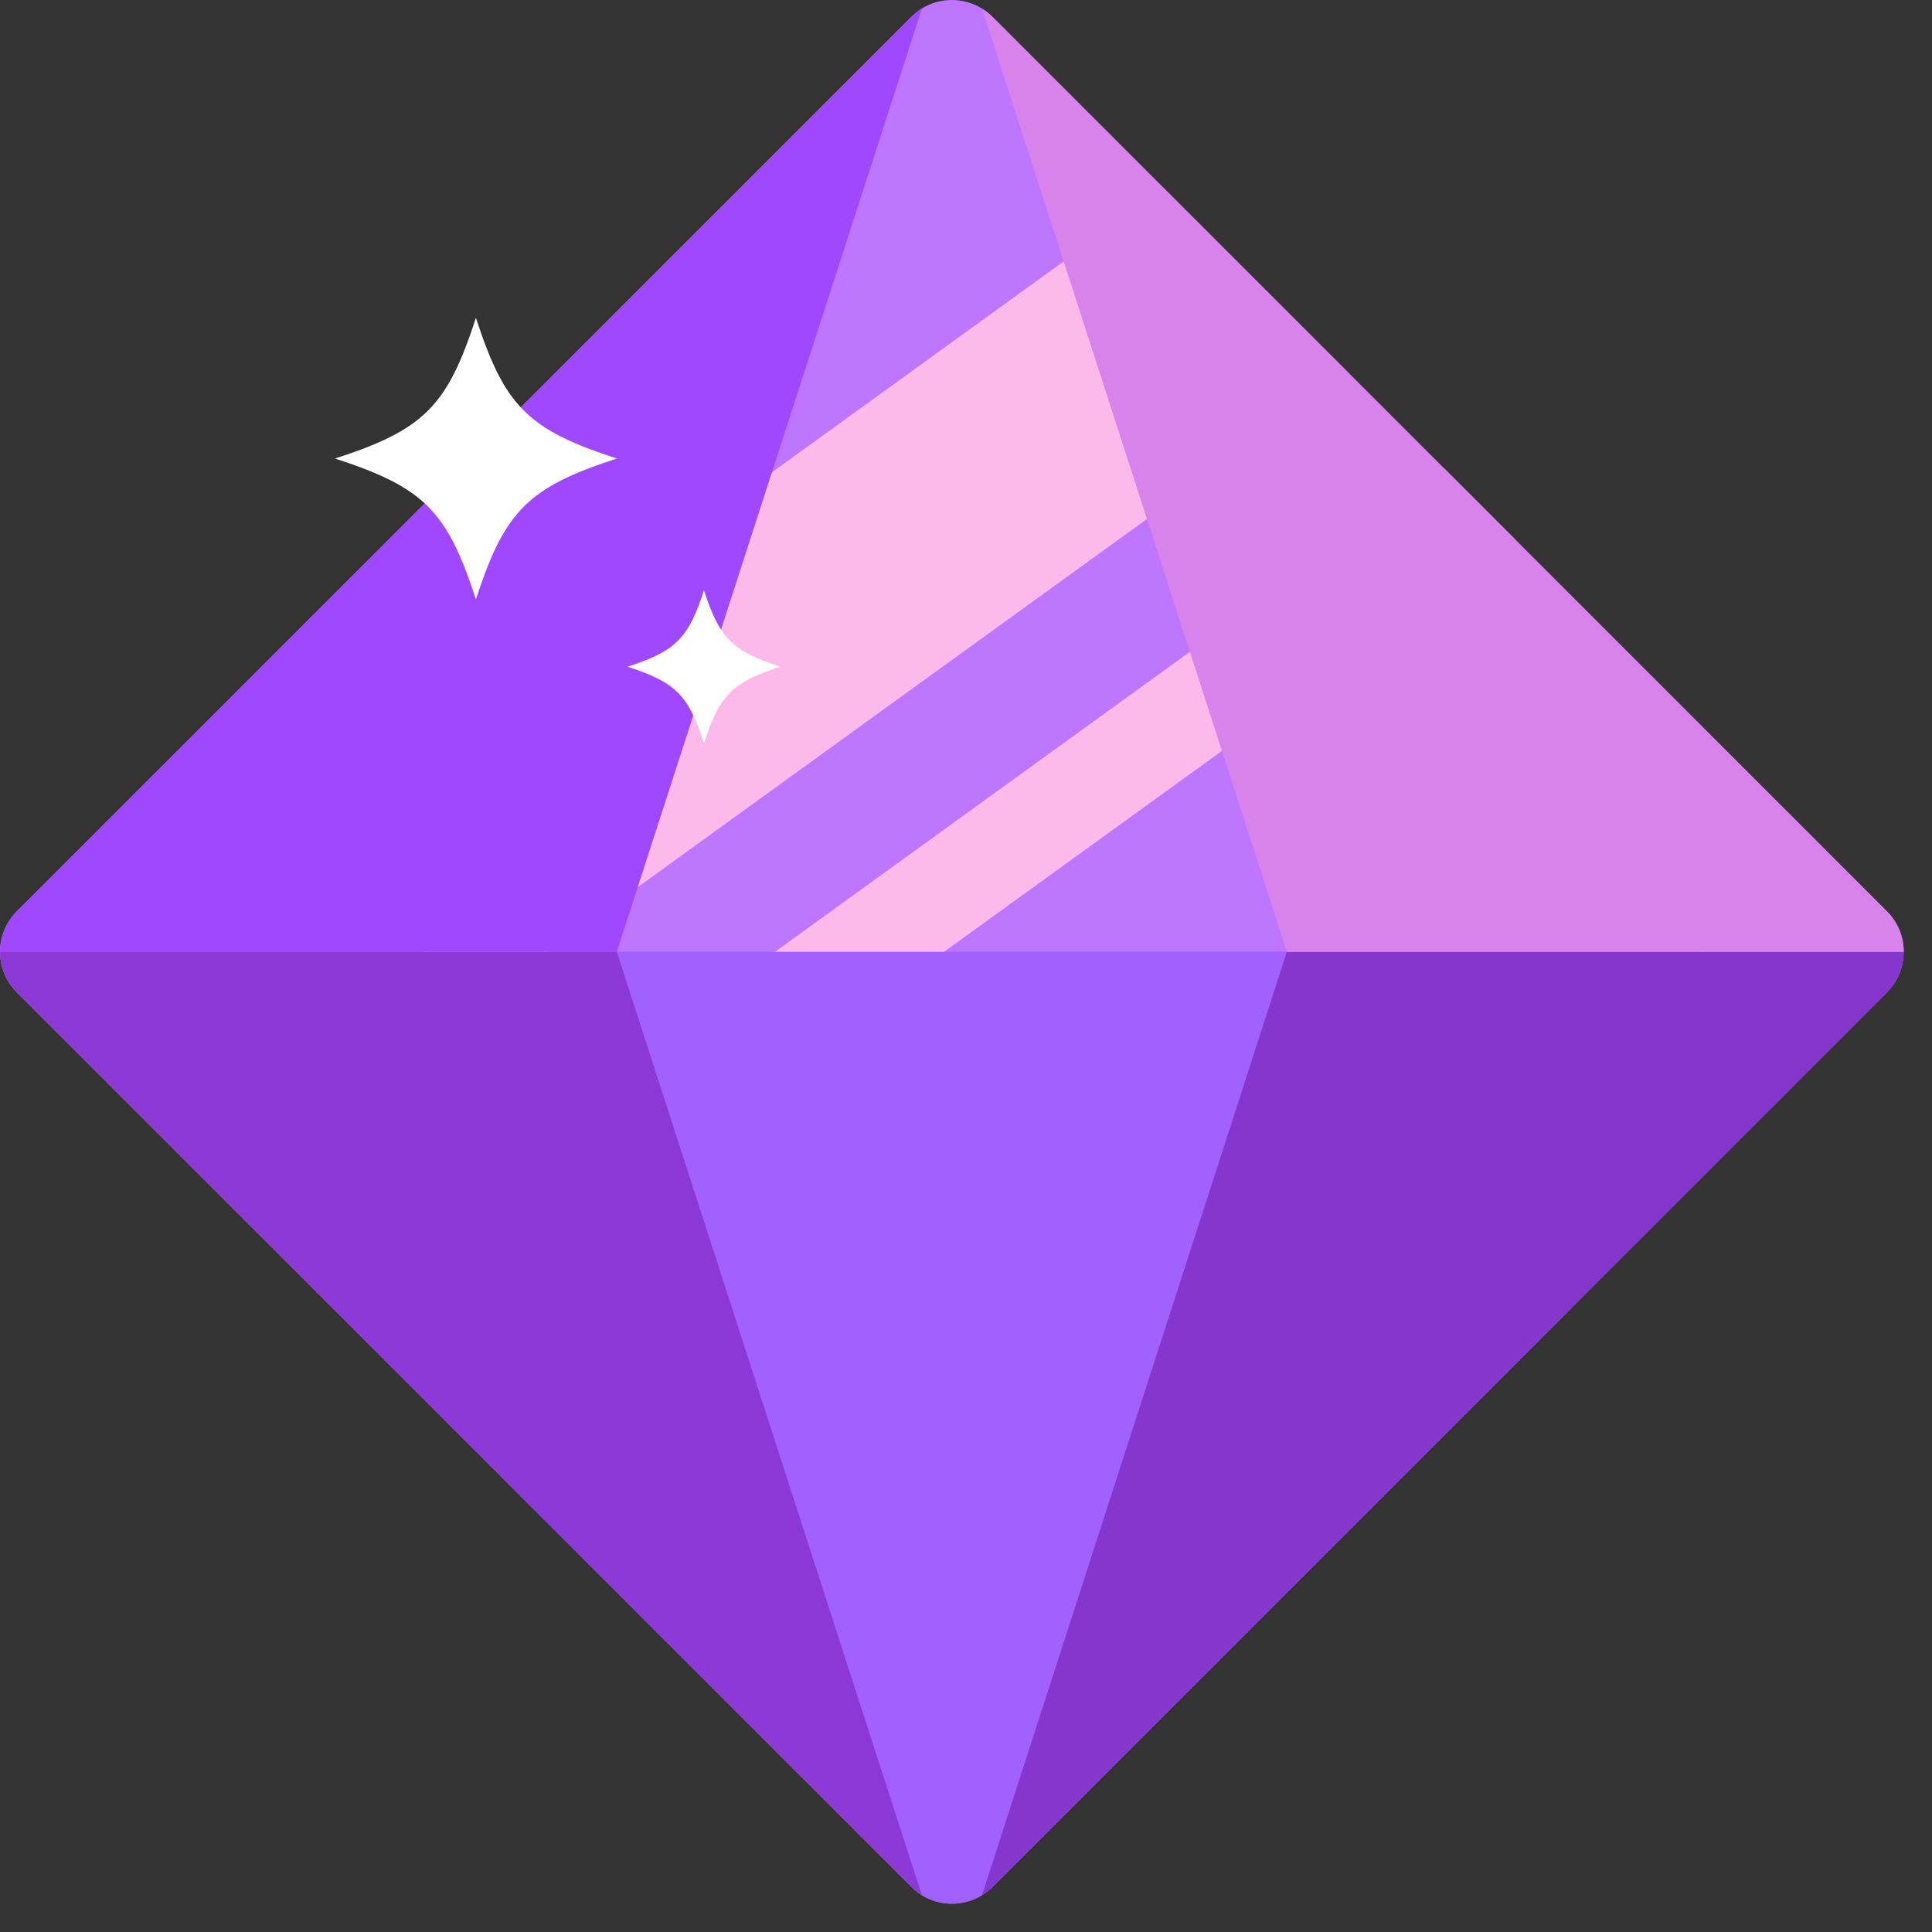 <svg width="68" height="68" viewBox="0 0 68 68" fill="none" xmlns="http://www.w3.org/2000/svg">
<rect x="0" y="0" width="68" height="68" fill="#333333" stroke="none"/>
<path d="M66.414 32.079C67.199 32.865 67.199 34.138 66.414 34.93L34.93 66.414C34.145 67.199 32.865 67.199 32.079 66.414L0.589 34.93C-0.196 34.145 -0.196 32.865 0.589 32.079L32.079 0.589C32.865 -0.196 34.138 -0.196 34.93 0.589L66.414 32.079Z" fill="#BE75FF"/>
<path d="M53.318 18.977L17.728 44.705L15.688 41.88L50.82 16.479L53.318 18.977ZM47.469 13.134L40.977 6.642L11.113 28.233L16.424 35.579L47.469 13.134Z" fill="#FEB9EB"/>
<path d="M17.778 52.113L32.079 66.414C32.865 67.199 34.138 67.199 34.93 66.414L55.142 46.202L59.903 33.502H8.806L17.778 52.113Z" fill="#A061FF"/>
<path d="M32.444 0.311C32.314 0.391 32.191 0.484 32.086 0.595L0.589 32.079C0.199 32.469 0.001 32.988 0.001 33.501H21.71L32.444 0.311Z" fill="#9F48FF"/>
<path d="M45.293 33.501H67.008C67.008 32.988 66.81 32.469 66.42 32.079L34.93 0.589C34.818 0.477 34.689 0.385 34.565 0.311L45.293 33.501Z" fill="#D783EB"/>
<path d="M32.079 66.414C32.191 66.525 32.314 66.618 32.444 66.698L21.71 33.502H0.001C0.001 34.015 0.199 34.534 0.589 34.924L32.079 66.414Z" fill="#8B38D6"/>
<path d="M45.293 33.502L34.565 66.698C34.695 66.618 34.818 66.525 34.93 66.414L66.414 34.93C66.804 34.534 67.001 34.021 67.001 33.508H45.293V33.502Z" fill="#8536CD"/>
<path d="M21.71 16.139C18.588 17.153 17.765 17.976 16.751 21.098C15.737 17.976 14.915 17.153 11.793 16.139C14.915 15.125 15.737 14.309 16.751 11.187C17.765 14.309 18.588 15.125 21.71 16.139Z" fill="white"/>
<path d="M27.467 23.466C25.773 24.017 25.327 24.462 24.777 26.156C24.227 24.462 23.782 24.017 22.087 23.466C23.782 22.916 24.227 22.471 24.777 20.777C25.327 22.471 25.773 22.916 27.467 23.466Z" fill="white"/>
</svg>
